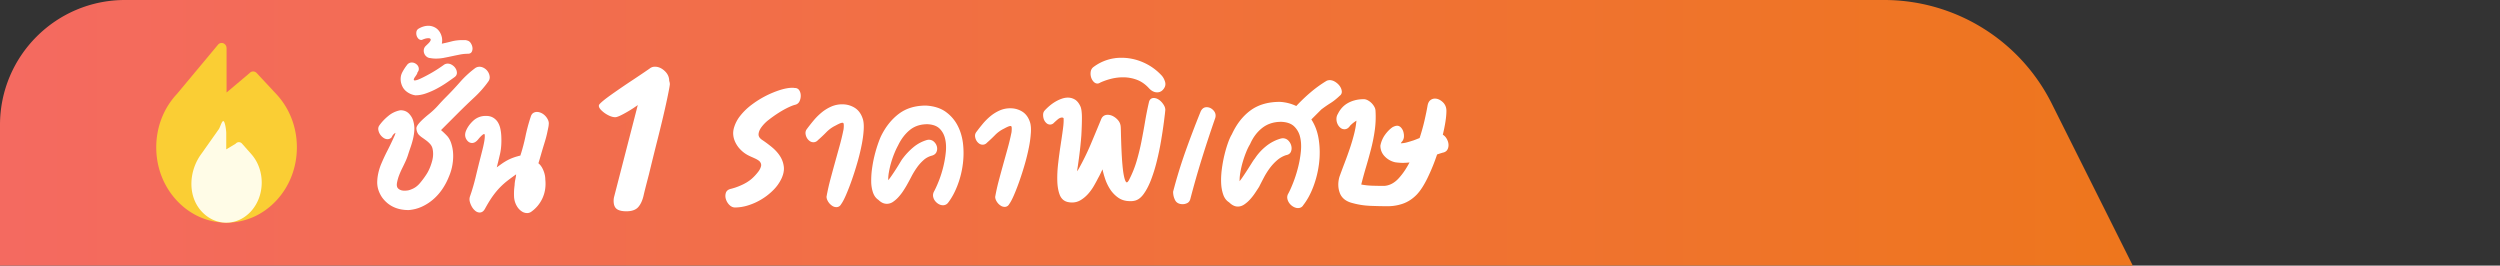 <svg width="320" height="34" viewBox="0 0 320 34" xmlns="http://www.w3.org/2000/svg" xmlns:xlink="http://www.w3.org/1999/xlink">
    <rect x="0" y="0" width="320" height="34" fill="#333333" stroke="none"/>
    <defs>
        <linearGradient x1="0%" y1="50%" x2="100%" y2="50%" id="zrtpz65sgb">
            <stop stop-color="#F46A60" offset="0%"/>
            <stop stop-color="#EE761D" offset="100%"/>
        </linearGradient>
        <path d="M16 0h225.162a24 24 0 0 1 21.464 13.263L273 34H0V16C0 7.163 7.163 0 16 0z" id="os9mmde2sa"/>
    </defs>
    <g fill="none" fill-rule="evenodd">
        <use fill="url(#zrtpz65sgb)" xlink:href="#os9mmde2sa"/>
        <path d="M68.732 14.43c.169 0 .341.042.517.127.177.084.334.199.472.345.138.145.25.31.334.494a.932.932 0 0 1 .08.552c0 .077-.02.207-.058.391l-.138.655c-.053.253-.122.526-.206.817-.085.291-.173.583-.265.874-.107.353-.215.717-.322 1.093-.107.375-.222.762-.345 1.161.26.184.475.475.644.874.169.399.253.782.253 1.15.092.843-.02 1.618-.333 2.323a4.236 4.236 0 0 1-1.438 1.748.811.811 0 0 1-.46.138 1.12 1.12 0 0 1-.621-.195c-.2-.13-.368-.296-.506-.495a2.494 2.494 0 0 1-.437-1.253 7.65 7.65 0 0 1 .069-1.53c0-.16.022-.36.066-.604l.038-.19a4.08 4.08 0 0 0 .103-.793c-.46.322-.87.621-1.23.897s-.702.579-1.024.909c-.322.33-.636.709-.943 1.138-.307.43-.636.966-.989 1.61-.153.291-.353.437-.598.437a.78.78 0 0 1-.495-.196 1.756 1.756 0 0 1-.413-.494c-.116-.2-.2-.406-.254-.621a1.052 1.052 0 0 1 .012-.598c.291-.828.544-1.694.759-2.599.215-.905.43-1.771.644-2.599l.195-.77a16.1 16.1 0 0 0 .219-.978c.061-.322.092-.602.092-.84 0-.237-.061-.356-.184-.356-.077 0-.184.058-.322.172a4.447 4.447 0 0 0-.529.564c-.23.276-.46.414-.69.414-.26 0-.475-.138-.644-.414-.169-.276-.192-.59-.069-.943.184-.475.49-.912.92-1.311.43-.399.95-.598 1.564-.598.353 0 .648.073.886.219.237.145.425.333.563.563.138.23.238.49.299.782.061.291.1.583.115.874.046.89-.008 1.664-.161 2.323-.153.66-.314 1.319-.483 1.978.307-.23.579-.43.817-.598.237-.169.475-.318.712-.449.238-.13.491-.245.76-.345.268-.1.594-.195.977-.287a22.927 22.927 0 0 0 .667-2.495 22.927 22.927 0 0 1 .667-2.495c.061-.216.153-.365.276-.45a.752.752 0 0 1 .437-.126zm-7.364-5.786c.192 0 .38.056.564.168a1.35 1.35 0 0 1 .648.996.775.775 0 0 1-.156.564c-.512.72-1.112 1.4-1.8 2.04a78.456 78.456 0 0 0-2.04 1.968l-2.28 2.28c.304.256.584.52.84.792s.448.648.576 1.128c.176.608.228 1.276.156 2.004a6.422 6.422 0 0 1-.516 2.004 8.016 8.016 0 0 1-.792 1.512c-.32.48-.696.912-1.128 1.296-.432.384-.912.7-1.44.948a4.876 4.876 0 0 1-1.704.444c-1.44 0-2.544-.528-3.312-1.584-.416-.624-.616-1.268-.6-1.932.016-.664.16-1.356.432-2.076.256-.624.54-1.24.852-1.848.312-.608.604-1.216.876-1.824a1.97 1.97 0 0 0 .144-.372l.096-.372-.048.048c-.176.08-.316.172-.42.276a1.417 1.417 0 0 0-.276.42.597.597 0 0 1-.432.192.833.833 0 0 1-.48-.168 1.478 1.478 0 0 1-.396-.408 1.368 1.368 0 0 1-.204-.516.653.653 0 0 1 .096-.492 6.038 6.038 0 0 1 1.128-1.2 3.229 3.229 0 0 1 1.512-.72c.432 0 .78.144 1.044.432.264.288.436.608.516.96.096.352.132.712.108 1.08-.024.368-.08.732-.168 1.092-.088.36-.192.712-.312 1.056-.12.344-.228.668-.324.972-.08.256-.184.524-.312.804a27.1 27.1 0 0 1-.408.852c-.144.288-.276.584-.396.888-.12.304-.212.616-.276.936-.096.432-.036.744.18.936.216.192.5.288.852.288s.648-.056.888-.168c.448-.16.84-.44 1.176-.84.336-.4.64-.816.912-1.248.272-.448.492-.98.66-1.596.168-.616.18-1.196.036-1.74a1.454 1.454 0 0 0-.312-.552c-.144-.16-.3-.304-.468-.432a12.08 12.08 0 0 0-.516-.372 3.16 3.16 0 0 1-.456-.372c-.16-.176-.256-.416-.288-.72-.048-.32.52-.952 1.704-1.896.384-.32.74-.664 1.068-1.032.328-.368.668-.728 1.02-1.08a39.283 39.283 0 0 0 1.764-1.884 12.507 12.507 0 0 1 1.908-1.764.865.865 0 0 1 .504-.168zM52.719 8.1c.129 0 .257.036.385.108a.835.835 0 0 1 .3.269.64.64 0 0 1 .105.358c0 .132-.058.264-.173.395a.505.505 0 0 1-.087.251 3.736 3.736 0 0 1-.193.287c-.07.096-.125.191-.163.287-.039.096-.039.18 0 .251.038.06.102.09.192.09.18 0 .453-.087.819-.26.366-.174.748-.37 1.146-.592a16.51 16.51 0 0 0 1.098-.664c.334-.221.565-.38.694-.475a.747.747 0 0 1 .462-.162c.18 0 .357.057.53.17.173.115.308.252.405.413a.967.967 0 0 1 .144.503c0 .173-.077.32-.231.44-.308.226-.665.477-1.07.753-.404.275-.828.529-1.27.762a9.64 9.64 0 0 1-1.34.583c-.45.155-.88.233-1.29.233a2.293 2.293 0 0 1-1.156-.52c-.321-.275-.527-.652-.617-1.13-.064-.419-.01-.795.164-1.13.173-.335.37-.64.587-.915a.65.65 0 0 1 .56-.305zm2.5-3.109c-.043-.088-.096-.143-.16-.166a.767.767 0 0 0-.246-.033c-.143 0-.289.022-.438.067-.15.044-.267.088-.353.132a.092.092 0 0 0-.043.011.092.092 0 0 1-.042.011.43.43 0 0 1-.332-.154.85.85 0 0 1-.192-.365.93.93 0 0 1-.01-.42.462.462 0 0 1 .234-.32c.4-.236.798-.354 1.197-.354.285 0 .56.074.823.221.264.147.474.376.631.685.228.457.27.928.128 1.414a21.32 21.32 0 0 0 1.358-.309 5.324 5.324 0 0 1 1.357-.177H59.558a.51.51 0 0 1 .193.044c.171.03.31.126.417.288.107.162.174.331.203.508a.799.799 0 0 1-.064.486c-.071.148-.207.221-.406.221a5.38 5.38 0 0 0-1.026.1c-.342.066-.685.136-1.027.21-.342.073-.684.143-1.026.21a5.38 5.38 0 0 1-1.026.099c-.242 0-.477-.022-.705-.066a.675.675 0 0 1-.385-.133.828.828 0 0 1-.288-.342.883.883 0 0 1-.075-.453.717.717 0 0 1 .213-.442 6.73 6.73 0 0 1 .171-.166c.086-.081.171-.166.257-.254.085-.089.153-.185.203-.288.05-.103.06-.191.032-.265zm23.426 20.711c0-.198.027-.387.081-.567l3.078-11.934a15.41 15.41 0 0 1-1.769 1.147c-.656.37-1.084.554-1.282.554-.252 0-.535-.081-.85-.243a3.414 3.414 0 0 1-.81-.567c-.225-.216-.338-.396-.338-.54 0-.054.009-.09.027-.108.18-.234.653-.626 1.418-1.175a98.996 98.996 0 0 1 2.983-2.038c1.188-.792 1.89-1.269 2.106-1.431a.952.952 0 0 1 .54-.162c.414 0 .806.171 1.175.513.368.342.553.738.553 1.188 0 .018.013.067.04.149a1 1 0 0 1 .041.31c0 .036-.018.162-.054.378-.27 1.494-.752 3.623-1.445 6.385a431.223 431.223 0 0 0-1.174 4.739c-.396 1.512-.621 2.403-.675 2.673-.144.63-.365 1.116-.662 1.458-.296.342-.778.513-1.444.513-.54 0-.931-.09-1.174-.27-.244-.18-.365-.504-.365-.972zm15.435.755c-.234 0-.45-.099-.648-.297a1.655 1.655 0 0 1-.419-.689A1.233 1.233 0 0 1 93 24.73c.072-.234.261-.387.567-.459.45-.108.923-.274 1.418-.5.495-.224.922-.49 1.282-.796a6.245 6.245 0 0 0 .918-.999 2.01 2.01 0 0 0 .31-.621.717.717 0 0 0-.067-.594.83.83 0 0 0-.27-.297 2.685 2.685 0 0 0-.418-.243c-.153-.072-.302-.14-.446-.203a8.24 8.24 0 0 1-.378-.175 3.683 3.683 0 0 1-1.026-.729 3.364 3.364 0 0 1-.702-.999c-.252-.558-.306-1.111-.162-1.66a4.333 4.333 0 0 1 .81-1.58 7.754 7.754 0 0 1 1.458-1.404 12.153 12.153 0 0 1 3.605-1.863c.585-.18 1.084-.27 1.498-.27.162 0 .261.009.297.027h.054a.53.53 0 0 1 .486.27c.108.18.162.387.162.621 0 .234-.05.454-.148.661a.688.688 0 0 1-.473.392c-.234.054-.549.175-.945.364-.396.19-.805.419-1.228.689-.424.27-.838.563-1.243.877a4.957 4.957 0 0 0-.971.973c-.244.333-.374.652-.392.958-.018.306.144.576.486.81.432.288.85.599 1.255.931.406.334.739.698 1 1.094.26.396.422.828.486 1.296.063.468-.032.972-.284 1.512a5.093 5.093 0 0 1-.999 1.418 7.658 7.658 0 0 1-1.458 1.16 7.649 7.649 0 0 1-1.701.784 5.609 5.609 0 0 1-1.701.283zm10.543-8.589a.66.66 0 0 1-.504.24.716.716 0 0 1-.444-.156 1.155 1.155 0 0 1-.324-.384 1.283 1.283 0 0 1-.144-.48.701.701 0 0 1 .12-.468c.272-.368.564-.74.876-1.116a7.68 7.68 0 0 1 1.02-1.02 5.179 5.179 0 0 1 1.2-.744 3.388 3.388 0 0 1 1.392-.288c.544 0 1.044.136 1.5.408.456.272.788.704.996 1.296.128.336.176.804.144 1.404-.032.6-.12 1.264-.264 1.992a27.12 27.12 0 0 1-.552 2.256c-.224.776-.46 1.516-.708 2.22a28.54 28.54 0 0 1-.732 1.884c-.24.552-.456.956-.648 1.212a.547.547 0 0 1-.504.288.818.818 0 0 1-.42-.12 1.615 1.615 0 0 1-.636-.72.964.964 0 0 1-.096-.384c.128-.72.288-1.44.48-2.16.192-.72.388-1.44.588-2.16l.6-2.16c.2-.72.372-1.44.516-2.16.032-.304.036-.536.012-.696-.024-.16-.116-.24-.276-.24-.16 0-.456.12-.888.36a4.33 4.33 0 0 0-1.224.876c-.352.36-.712.7-1.08 1.02zm10.982 2.508a8.447 8.447 0 0 1 1.368-1.449 4.686 4.686 0 0 1 1.737-.92c.03 0 .058-.004.08-.012a.255.255 0 0 1 .081-.011c.245 0 .452.08.621.241.169.162.28.35.334.564a.957.957 0 0 1-.046.621c-.085.2-.257.337-.518.414a2.657 2.657 0 0 0-1.104.586 5.64 5.64 0 0 0-.874.978c-.26.368-.495.751-.702 1.15-.206.399-.41.774-.609 1.127-.123.215-.272.456-.448.725a6.257 6.257 0 0 1-.587.758 3.76 3.76 0 0 1-.678.599 1.313 1.313 0 0 1-.748.241c-.353 0-.69-.161-1.012-.483-.307-.2-.529-.502-.667-.909a4.452 4.452 0 0 1-.218-1.368 10.82 10.82 0 0 1 .103-1.61c.077-.567.18-1.115.31-1.644.13-.53.273-1.016.426-1.461.153-.445.291-.797.414-1.058.583-1.18 1.33-2.116 2.243-2.806.912-.69 2.05-1.035 3.415-1.035 1.012.061 1.84.326 2.484.793a4.875 4.875 0 0 1 1.506 1.771c.36.713.583 1.507.667 2.381.085.874.062 1.756-.069 2.645-.13.89-.356 1.744-.678 2.564-.322.82-.705 1.522-1.15 2.105a.7.7 0 0 1-.575.299c-.184 0-.36-.05-.529-.15-.169-.1-.31-.226-.425-.379a1.147 1.147 0 0 1-.219-.506.885.885 0 0 1 .092-.552c.184-.337.387-.782.61-1.334.222-.552.413-1.146.575-1.783.16-.636.276-1.284.344-1.943.07-.66.039-1.261-.092-1.805-.13-.545-.379-.993-.747-1.346-.368-.353-.905-.544-1.61-.575-.92 0-1.69.253-2.311.759s-1.131 1.173-1.53 2.001a9.36 9.36 0 0 0-.448.943c-.162.383-.307.794-.438 1.23-.13.438-.233.882-.31 1.335-.077.452-.1.87-.069 1.253a6.9 6.9 0 0 0 .587-.747 30.367 30.367 0 0 0 1.103-1.714c.146-.245.25-.406.311-.483zm10.66-2.185a.632.632 0 0 1-.483.23.686.686 0 0 1-.425-.15c-.13-.1-.234-.222-.311-.367a1.23 1.23 0 0 1-.138-.46.672.672 0 0 1 .115-.449c.26-.353.54-.71.84-1.07a7.36 7.36 0 0 1 .977-.977 4.963 4.963 0 0 1 1.15-.713 3.247 3.247 0 0 1 1.334-.276c.521 0 1 .13 1.438.391.436.26.755.675.954 1.242.123.322.169.77.138 1.345a13.67 13.67 0 0 1-.253 1.91 25.99 25.99 0 0 1-.529 2.162 38.76 38.76 0 0 1-.679 2.127 27.351 27.351 0 0 1-.701 1.806c-.23.529-.437.916-.621 1.161a.524.524 0 0 1-.483.276.784.784 0 0 1-.403-.115 1.548 1.548 0 0 1-.61-.69.924.924 0 0 1-.091-.368c.123-.69.276-1.38.46-2.07s.372-1.38.563-2.07l.576-2.07c.191-.69.356-1.38.494-2.07.03-.291.035-.514.012-.667-.024-.153-.112-.23-.265-.23-.153 0-.437.115-.851.345a4.149 4.149 0 0 0-1.173.84 17.6 17.6 0 0 1-1.035.977zm9.969-3.121a.41.41 0 0 0-.3-.125c-.2 0-.408.092-.625.275-.217.183-.4.35-.55.5a.6.6 0 0 1-.35.125.615.615 0 0 1-.425-.188 1.072 1.072 0 0 1-.288-.45 1.516 1.516 0 0 1-.075-.55.669.669 0 0 1 .188-.462c.167-.183.363-.37.588-.563.225-.191.462-.362.712-.512.25-.15.512-.275.787-.375.276-.1.538-.15.788-.15.3 0 .58.075.838.225.258.15.479.417.662.8.133.267.2.746.2 1.438 0 .691-.025 1.462-.075 2.312a49.732 49.732 0 0 1-.275 2.637 69.577 69.577 0 0 1-.35 2.388c.083-.15.17-.287.262-.412s.171-.246.238-.363c.583-1.05 1.096-2.1 1.537-3.15.442-1.05.88-2.1 1.313-3.15.133-.35.383-.525.75-.525.333 0 .662.133.988.4.325.267.512.567.562.9.017.05.03.263.037.638.009.375.021.837.038 1.387.017.55.042 1.133.075 1.75.033.617.08 1.192.137 1.725.059.533.138.975.238 1.325.1.35.225.525.375.525.133 0 .275-.158.425-.475.383-.75.696-1.537.938-2.362a28.31 28.31 0 0 0 .612-2.513 96 96 0 0 0 .463-2.537c.141-.842.304-1.655.487-2.438.067-.317.242-.475.525-.475a.99.99 0 0 1 .463.125c.158.083.304.196.437.338.133.141.246.295.338.462.091.167.137.333.137.5-.033.367-.096.9-.188 1.6-.091.7-.208 1.47-.35 2.313-.141.841-.32 1.704-.537 2.587a19.878 19.878 0 0 1-.75 2.425c-.283.733-.604 1.342-.963 1.825-.358.483-.762.75-1.212.8a1.112 1.112 0 0 1-.213.025h-.212c-.55 0-1.025-.137-1.425-.412-.4-.276-.738-.621-1.013-1.038a5.765 5.765 0 0 1-.662-1.387 11.157 11.157 0 0 1-.375-1.438c-.117.233-.23.467-.338.7-.108.233-.229.467-.362.7-.15.3-.33.63-.537.988a6.084 6.084 0 0 1-.713.987c-.267.3-.567.554-.9.762-.333.209-.7.313-1.1.313a2.37 2.37 0 0 1-.575-.075c-.433-.117-.737-.413-.912-.887-.175-.476-.271-1.055-.288-1.738-.017-.683.02-1.42.113-2.213.091-.791.195-1.566.312-2.325.117-.758.217-1.45.3-2.075.083-.625.108-1.104.075-1.437zm4.575-4.6c-.133.083-.242.125-.325.125-.167 0-.317-.075-.45-.225a1.34 1.34 0 0 1-.287-.537 1.495 1.495 0 0 1-.038-.638.805.805 0 0 1 .3-.525 5.788 5.788 0 0 1 3.55-1.175 6.76 6.76 0 0 1 2.688.562 6.94 6.94 0 0 1 2.312 1.613c.217.217.375.496.475.838.1.341 0 .662-.3.962a.848.848 0 0 1-.625.25c-.333 0-.65-.158-.95-.475-.483-.533-1.017-.908-1.6-1.125a5.13 5.13 0 0 0-1.8-.325c-.5 0-.996.058-1.487.175a8.2 8.2 0 0 0-1.463.5zm12.971 3.834c.153-.322.376-.483.667-.483.307 0 .575.127.805.38.23.252.299.54.207.862a163.97 163.97 0 0 0-1.714 5.198 117.103 117.103 0 0 0-1.483 5.198c-.061.215-.176.364-.345.448a1.168 1.168 0 0 1-.529.127c-.43 0-.725-.153-.886-.46a2.192 2.192 0 0 1-.241-1.035c.46-1.763.989-3.485 1.587-5.164.598-1.678 1.242-3.369 1.932-5.071zm16.416-3.948c.224 0 .448.072.672.216.224.144.404.312.54.504s.216.392.24.6a.514.514 0 0 1-.228.504c-.4.384-.792.696-1.176.936-.384.24-.776.512-1.176.816l-1.344 1.344c.496.736.82 1.596.972 2.58.152.984.168 1.984.048 3a12.62 12.62 0 0 1-.708 2.94c-.352.944-.784 1.744-1.296 2.4-.128.224-.328.336-.6.336-.176 0-.356-.052-.54-.156a1.527 1.527 0 0 1-.468-.408 1.332 1.332 0 0 1-.252-.552.817.817 0 0 1 .108-.588c.192-.352.404-.824.636-1.416.232-.592.436-1.228.612-1.908.176-.68.3-1.372.372-2.076.072-.704.04-1.34-.096-1.908a2.825 2.825 0 0 0-.792-1.416c-.392-.376-.964-.58-1.716-.612-.976 0-1.804.264-2.484.792-.68.528-1.212 1.232-1.596 2.112a6.79 6.79 0 0 0-.492.996c-.168.408-.32.844-.456 1.308-.136.464-.244.94-.324 1.428-.08.488-.104.932-.072 1.332.192-.224.396-.496.612-.816.216-.32.424-.636.624-.948.2-.312.38-.596.54-.852.16-.256.272-.416.336-.48a6.647 6.647 0 0 1 1.428-1.572 5.226 5.226 0 0 1 1.884-.972l.045-.003.04-.009a.266.266 0 0 1 .083-.012.89.89 0 0 1 .672.276c.176.184.292.396.348.636.056.24.04.464-.048.672-.088.208-.276.336-.564.384a3.457 3.457 0 0 0-1.176.672 6.371 6.371 0 0 0-.948 1.02c-.28.376-.532.776-.756 1.2a61.04 61.04 0 0 0-.624 1.212c-.144.224-.312.48-.504.768-.192.288-.4.556-.624.804-.224.248-.464.46-.72.636-.256.176-.52.264-.792.264-.352 0-.704-.176-1.056-.528-.32-.192-.556-.5-.708-.924a4.976 4.976 0 0 1-.264-1.464c-.024-.552.004-1.136.084-1.752.08-.616.188-1.208.324-1.776.136-.568.288-1.088.456-1.56.168-.472.332-.836.492-1.092.592-1.296 1.376-2.304 2.352-3.024.976-.72 2.208-1.08 3.696-1.08a5.472 5.472 0 0 1 2.136.552 21.431 21.431 0 0 1 1.836-1.764 15.313 15.313 0 0 1 2.076-1.5.978.978 0 0 1 .336-.072zm13.47 2.364c.317 0 .625.137.925.412.3.276.45.63.45 1.063 0 .383-.042.842-.125 1.375-.083.533-.2 1.108-.35 1.725.2.1.367.258.5.475.133.217.213.442.238.675.024.233-.013.446-.113.637-.1.192-.283.313-.55.363-.233.067-.492.15-.775.25a24.643 24.643 0 0 1-1.25 3.075c-.467.95-.933 1.658-1.4 2.125-.5.5-1.054.858-1.662 1.075a5.807 5.807 0 0 1-1.963.325c-.717 0-1.458-.017-2.225-.05a9.84 9.84 0 0 1-2.225-.35c-.8-.2-1.317-.608-1.55-1.225-.233-.617-.25-1.283-.05-2 .217-.6.442-1.204.675-1.813.233-.608.454-1.22.662-1.837.209-.617.392-1.238.55-1.863.159-.625.263-1.254.313-1.887a3.284 3.284 0 0 0-.5.313c-.167.124-.333.27-.5.437-.183.283-.4.425-.65.425a.713.713 0 0 1-.463-.175 1.232 1.232 0 0 1-.337-.45 1.433 1.433 0 0 1-.125-.6c0-.217.058-.417.175-.6.3-.617.733-1.075 1.3-1.375.567-.3 1.208-.45 1.925-.45.15 0 .308.046.475.137a1.988 1.988 0 0 1 .787.788.989.989 0 0 1 .138.475c.05.817.02 1.62-.088 2.413-.108.791-.262 1.579-.462 2.362-.2.783-.417 1.567-.65 2.35-.233.783-.45 1.575-.65 2.375.483.1.996.158 1.537.175.542.017 1.055.025 1.538.025.7-.05 1.33-.375 1.887-.975.559-.6 1.063-1.35 1.513-2.25-.35.05-.7.075-1.05.075-.3 0-.617-.025-.95-.075a2.515 2.515 0 0 1-1.275-.725 1.82 1.82 0 0 1-.525-1.3c.1-.5.292-.946.575-1.337.283-.392.592-.705.925-.938.217-.117.4-.175.55-.175.15 0 .287.067.412.2.126.133.217.296.276.488a1.8 1.8 0 0 1 .075.6.94.94 0 0 1-.213.562.536.536 0 0 0-.1.125.43.43 0 0 0-.1.275c.317 0 .625-.042.925-.125.3-.083.6-.175.9-.275l.197-.075.19-.075c.126-.05.255-.1.388-.15.267-.817.483-1.592.65-2.325.167-.733.292-1.342.375-1.825.05-.317.154-.542.313-.675a.812.812 0 0 1 .537-.2z" stroke="#FFF" stroke-width=".2" fill="#FFF" fill-rule="nonzero"/>
        <g fill-rule="nonzero">
            <path d="M29 28.5c-2.404 0-4.664-1.003-6.364-2.824-1.7-1.821-2.636-4.243-2.636-6.819 0-2.575.936-4.997 2.636-6.818l5.29-6.342c.18-.192.45-.25.686-.146.235.105.388.35.388.623v5.668l2.96-2.497a.6.6 0 0 1 .89 0l2.514 2.694C37.064 13.86 38 16.282 38 18.857c0 2.576-.936 4.998-2.636 6.819-1.7 1.821-3.96 2.824-6.364 2.824z" fill="#FACE34"/>
            <path d="M25.747 26.996c-1.771-2.002-1.55-5.143 0-7.262l2.247-3.18c.162-.182.405-1.146.616-1.047.211.099.35 1.241.35 1.5v2.114l1.217-.738a.535.535 0 0 1 .4-.187c.15 0 .294.067.4.187l1.195 1.35c1.77 2.003 1.77 5.26 0 7.263-.858.97-2 1.504-3.213 1.504s-2.354-.534-3.212-1.504z" fill="#FFFCE7"/>
        </g>
    </g>
</svg>
